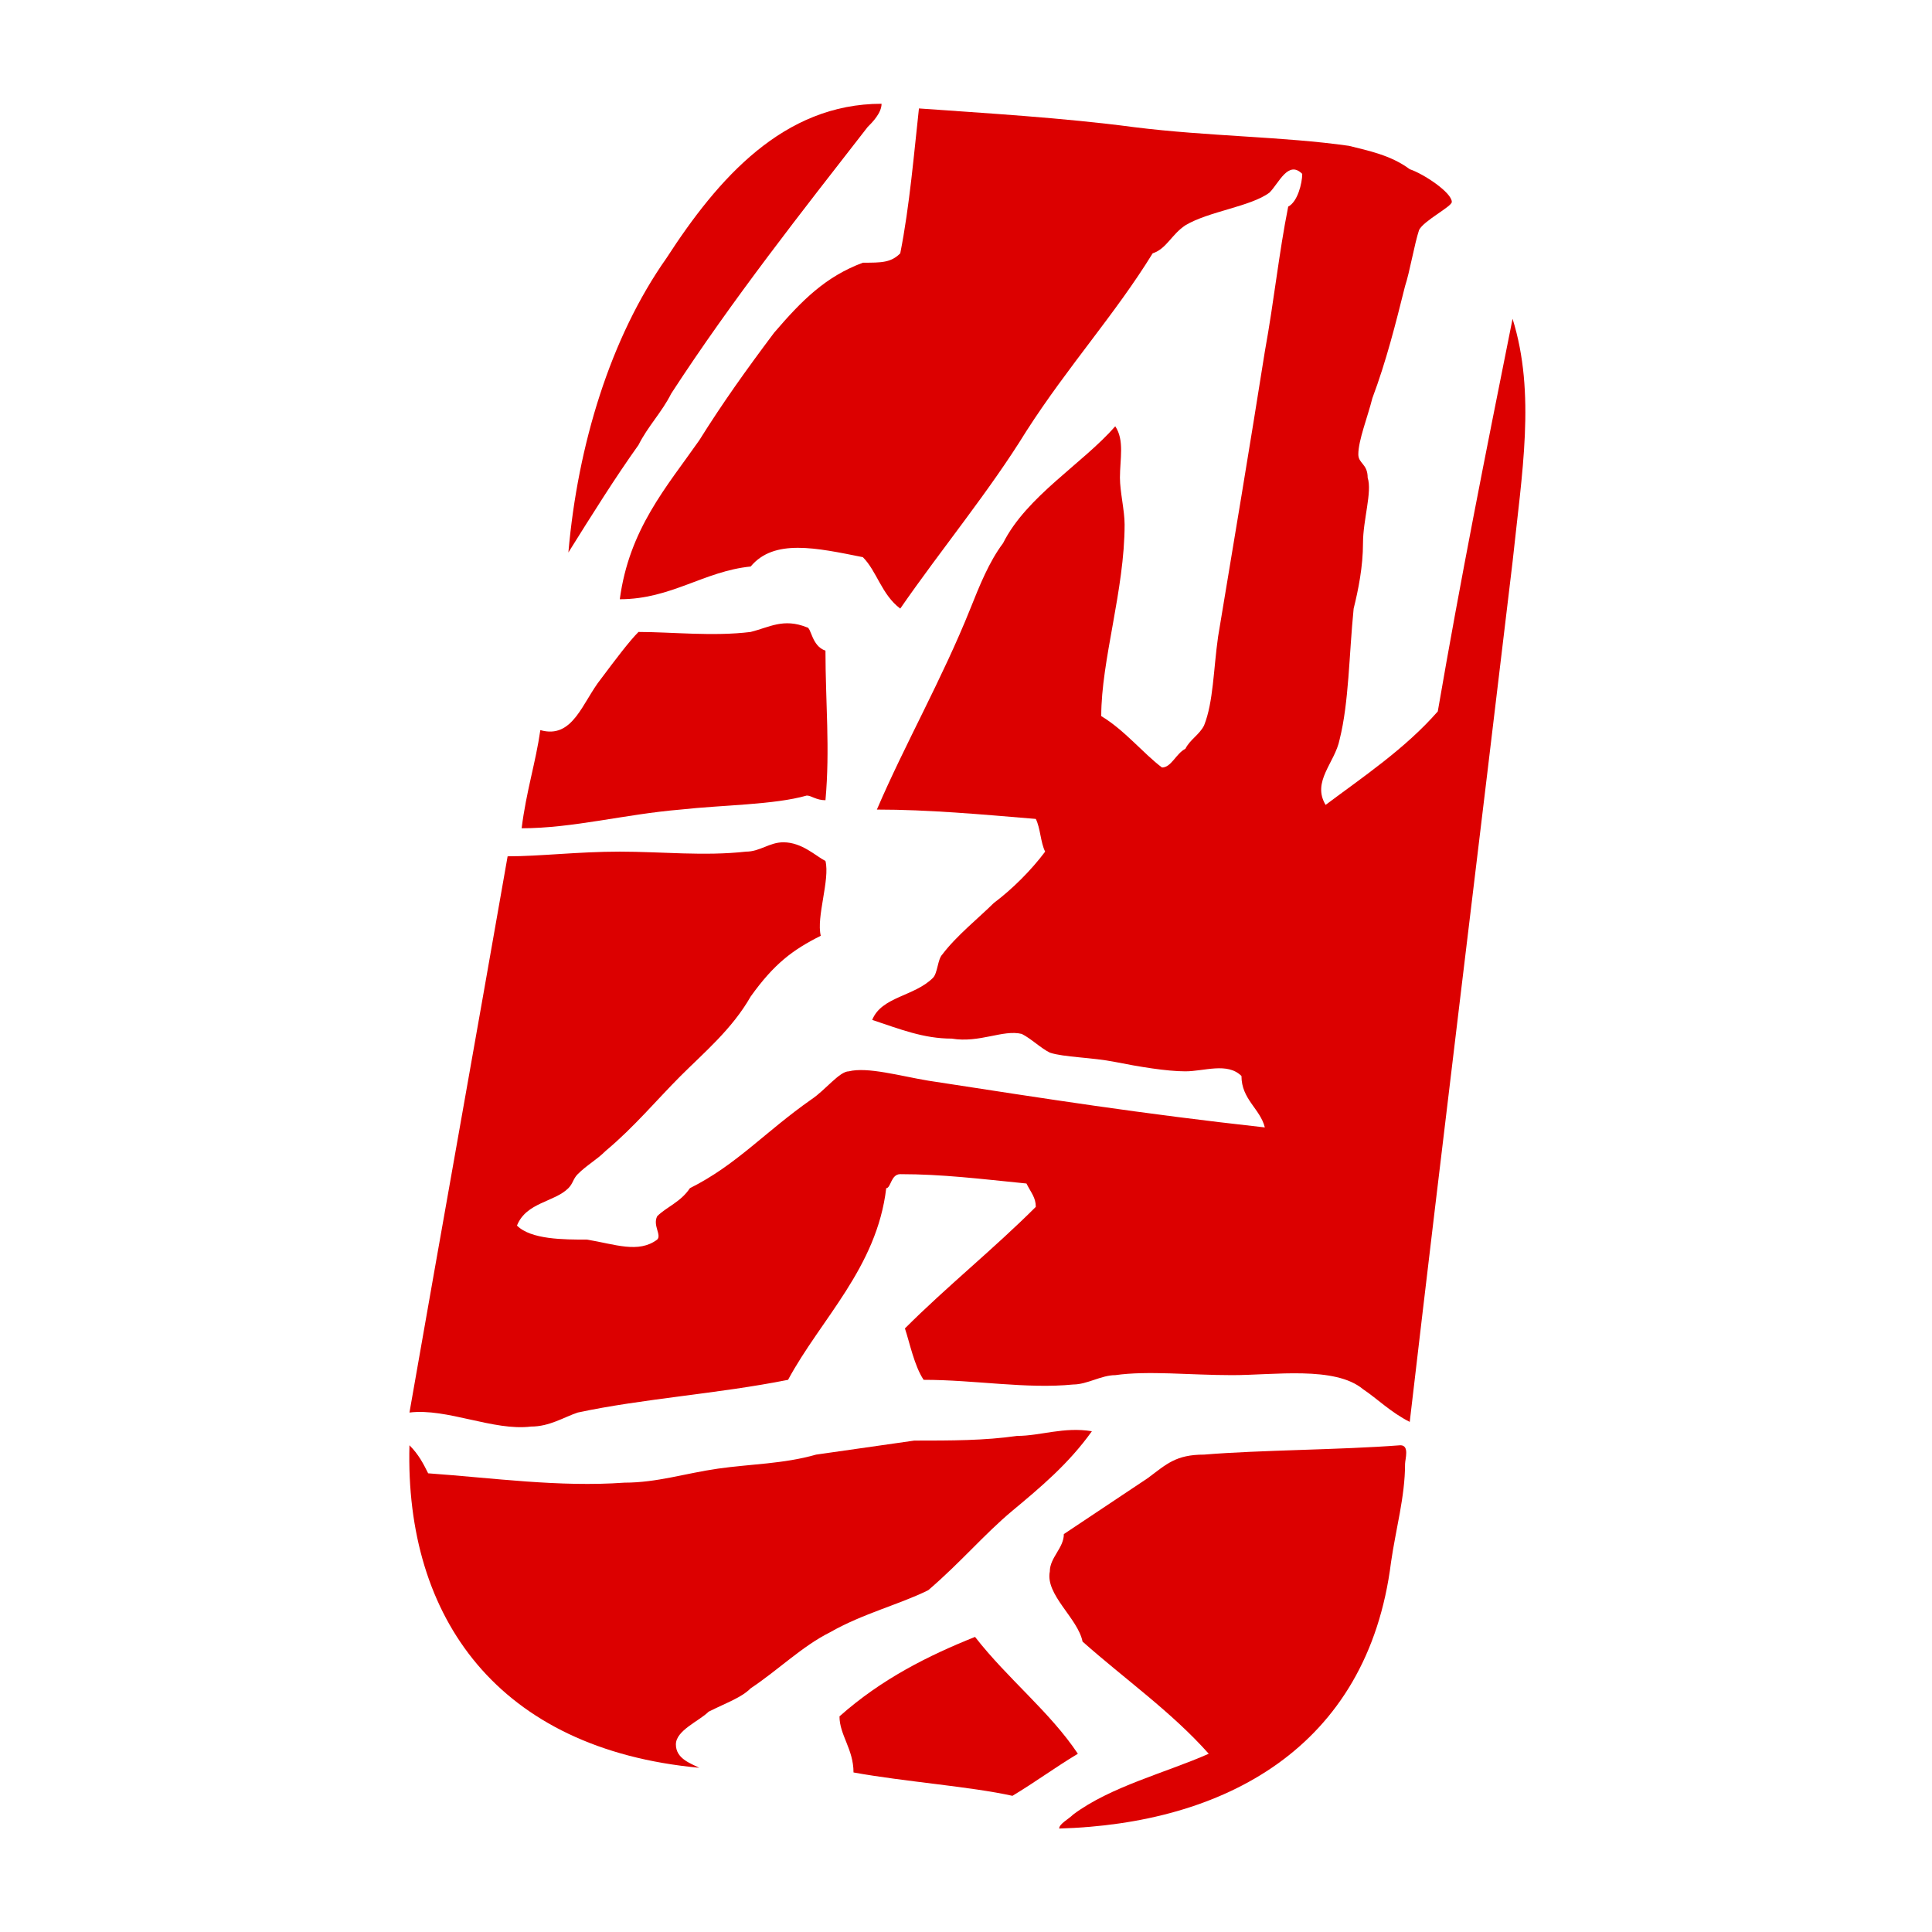 <?xml version="1.0" encoding="utf-8"?>
<!-- Generator: Adobe Illustrator 21.1.0, SVG Export Plug-In . SVG Version: 6.00 Build 0)  -->
<svg version="1.1" id="Layer_1" xmlns="http://www.w3.org/2000/svg" x="0px"
	 y="0px"
	 viewBox="0 0 620 620" style="enable-background:new 0 0 620 620;" xml:space="preserve">
<style type="text/css">
	.st0{fill:#DC0000;}
</style>
	<g>
	<g id="XMLID_5_">
		<g>
			<path class="st0" d="M387.9,562.8c-12-13.5-27-24-40.5-36c-1.5-7.5-12-15-10.5-22.5c0-4.5,4.5-7.5,4.5-12c9-6,18-12,27-18
				c6-4.5,9-7.5,18-7.5c18-1.5,43.5-1.5,63-3c3,0,1.5,4.5,1.5,6c0,10.5-3,21-4.5,31.5c-7.5,60-54,84-106.5,85.5c0-1.5,3-3,4.5-4.5
				C356.4,573.3,374.4,568.8,387.9,562.8z"/>
			<path class="st0" d="M485.4,180.3c-10.5,88.5-22.5,186-33,276c-6-3-10.5-7.5-15-10.5c-9-7.5-28.5-4.5-42-4.5s-27-1.5-37.5,0
				c-4.5,0-9,3-13.5,3c-15,1.5-31.5-1.5-48-1.5c-3-4.5-4.5-12-6-16.5c13.5-13.5,28.5-25.5,42-39c0-3-1.5-4.5-3-7.5
				c-15-1.5-27-3-40.5-3c-3,0-3,4.5-4.5,4.5c-3,25.5-21,42-31.5,61.5c-22.5,4.5-46.5,6-67.5,10.5c-4.5,1.5-9,4.5-15,4.5
				c-12,1.5-27-6-39-4.5c10.5-60,21-118.5,31.5-178.5c10.5,0,22.5-1.5,36-1.5s27,1.5,40.5,0c4.5,0,7.5-3,12-3c6,0,10.5,4.5,13.5,6
				c1.5,6-3,18-1.5,24c-9,4.5-15,9-22.5,19.5c-6,10.5-15,18-22.5,25.5s-15,16.5-24,24c-3,3-6,4.5-9,7.5c-1.5,1.5-1.5,3-3,4.5
				c-4.5,4.5-13.5,4.5-16.5,12c4.5,4.5,15,4.5,22.5,4.5c9,1.5,16.5,4.5,22.5,0c1.5-1.5-1.5-4.5,0-7.5c3-3,7.5-4.5,10.5-9
				c15-7.5,24-18,39-28.5c4.5-3,9-9,12-9c6-1.5,16.5,1.5,25.5,3c39,6,67.5,10.5,108,15c-1.5-6-7.5-9-7.5-16.5
				c-4.5-4.5-12-1.5-18-1.5s-15-1.5-22.5-3s-16.5-1.5-21-3c-3-1.5-6-4.5-9-6c-6-1.5-13.5,3-22.5,1.5c-9,0-16.5-3-25.5-6
				c3-7.5,13.5-7.5,19.5-13.5c1.5-1.5,1.5-6,3-7.5c4.5-6,12-12,16.5-16.5c6-4.5,12-10.5,16.5-16.5c-1.5-3-1.5-7.5-3-10.5
				c-18-1.5-34.5-3-51-3c9-21,21-42,30-64.5c3-7.5,6-15,10.5-21c7.5-15,25.5-25.5,36-37.5c3,4.5,1.5,10.5,1.5,16.5
				c0,4.5,1.5,10.5,1.5,15c0,21-7.5,43.5-7.5,61.5c7.5,4.5,13.5,12,19.5,16.5c3,0,4.5-4.5,7.5-6c1.5-3,4.5-4.5,6-7.5
				c3-7.5,3-18,4.5-28.5c4.5-27,10.5-63,15-91.5c3-16.5,4.5-31.5,7.5-46.5c3-1.5,4.5-7.5,4.5-10.5c-4.5-4.5-7.5,3-10.5,6
				c-6,4.5-19.5,6-27,10.5c-4.5,3-6,7.5-10.5,9c-12,19.5-27,36-40.5,57c-12,19.5-27,37.5-40.5,57c-6-4.5-7.5-12-12-16.5
				c-15-3-28.5-6-36,3c-15,1.5-25.5,10.5-42,10.5c3-22.5,15-36,25.5-51c7.5-12,15-22.5,24-34.5c9-10.5,16.5-18,28.5-22.5
				c6,0,9,0,12-3c3-15,4.5-33,6-46.5c21,1.5,46.5,3,69,6c24,3,48,3,69,6c6,1.5,13.5,3,19.5,7.5c4.5,1.5,13.5,7.5,13.5,10.5
				c0,1.5-9,6-10.5,9c-1.5,4.5-3,13.5-4.5,18c-3,12-6,24-10.5,36c-1.5,6-4.5,13.5-4.5,18c0,3,3,3,3,7.5c1.5,4.5-1.5,13.5-1.5,21
				s-1.5,15-3,21c-1.5,15-1.5,30-4.5,42c-1.5,7.5-9,13.5-4.5,21c12-9,25.5-18,36-30c7.5-43.5,15-81,24-126
				C492.9,126.3,488.4,151.8,485.4,180.3z"/>
			<path class="st0" d="M326.4,460.8c7.5,0,15-3,24-1.5c-7.5,10.5-16.5,18-25.5,25.5s-16.5,16.5-27,25.5c-9,4.5-21,7.5-31.5,13.5
				c-9,4.5-16.5,12-25.5,18c-3,3-7.5,4.5-13.5,7.5c-3,3-10.5,6-10.5,10.5s4.5,6,7.5,7.5c-64.5-6-94.5-48-93-103.5c3,3,4.5,6,6,9
				c21,1.5,42,4.5,63,3c10.5,0,19.5-3,30-4.5s21-1.5,31.5-4.5c10.5-1.5,21-3,31.5-4.5C305.4,462.3,315.9,462.3,326.4,460.8z"/>
			<path class="st0" d="M312.9,525.3c10.5,13.5,24,24,33,37.5c-7.5,4.5-13.5,9-21,13.5c-13.5-3-34.5-4.5-51-7.5c0-7.5-4.5-12-4.5-18
				C282.9,538.8,297.9,531.3,312.9,525.3z"/>
			<path class="st0" d="M264.9,208.8c0,16.5,1.5,31.5,0,48c-3,0-4.5-1.5-6-1.5c-10.5,3-27,3-40.5,4.5c-18,1.5-34.5,6-51,6
				c1.5-12,4.5-21,6-31.5c10.5,3,13.5-9,19.5-16.5c4.5-6,9-12,12-15c10.5,0,24,1.5,36,0c6-1.5,10.5-4.5,18-1.5
				C260.4,201.3,260.4,207.3,264.9,208.8z"/>
			<path class="st0" d="M282.9,33.3c0,3-3,6-4.5,7.5c-21,27-43.5,55.5-63,85.5c-3,6-7.5,10.5-10.5,16.5c-7.5,10.5-15,22.5-22.5,34.5
				c3-34.5,13.5-69,31.5-94.5C230.4,57.3,251.4,33.3,282.9,33.3z"/>
		</g>
	</g>
</g>
</svg>
